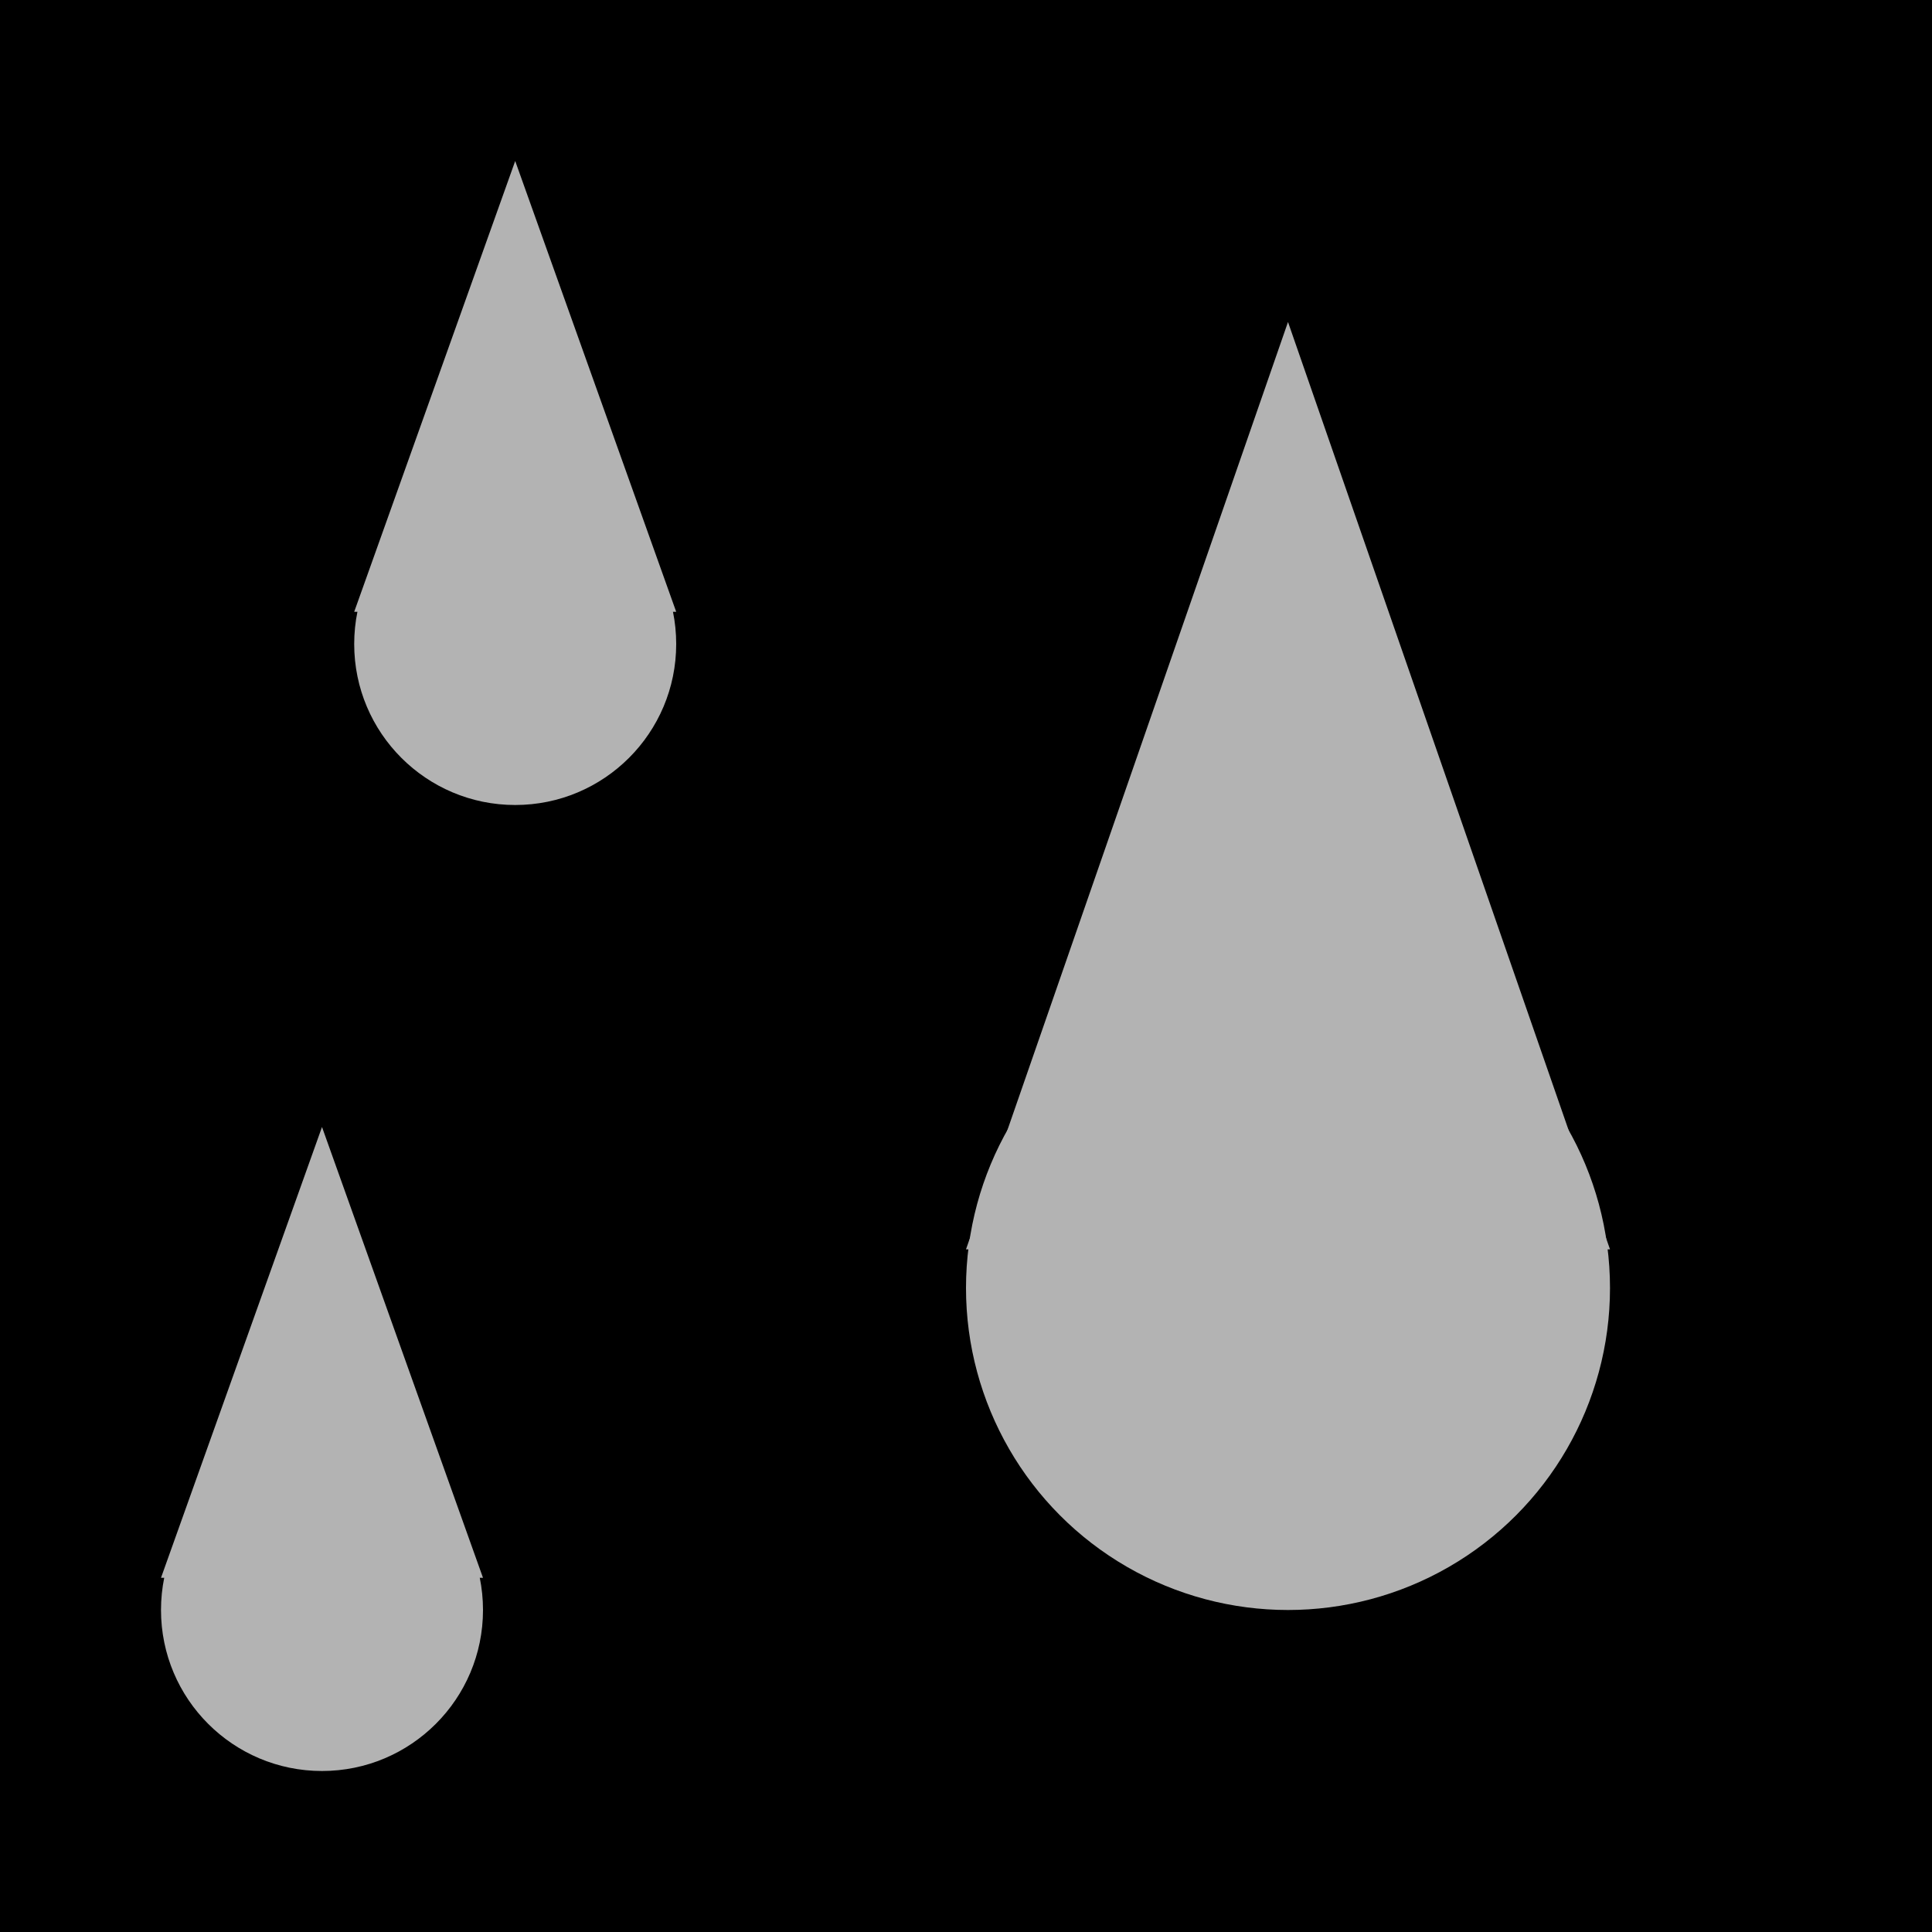 <?xml version="1.0" encoding="UTF-8" standalone="no"?>

<svg version="1.1"
     baseProfile="full"
     width="300" height="300"
     xmlns="http://www.w3.org/2000/svg">
  <rect width="300" height="300" style="fill: #000000;"></rect>
  <circle cx="200" cy="200" r="50" style="fill: #b3b3b3;"></circle>
  <polygon points="150,194 200,50 250,194" style="fill: #b3b3b3;"></polygon>
  <circle cx="80" cy="100" r="25" style="fill: #b3b3b3;"></circle>
  <polygon points="55,95 80,25 105,95" style="fill: #b3b3b3;"></polygon>
  <circle cx="50" cy="250" r="25" style="fill: #b3b3b3;"></circle>
  <polygon points="25,245 50,175 75,245" style="fill: #b3b3b3;"></polygon>
</svg>
